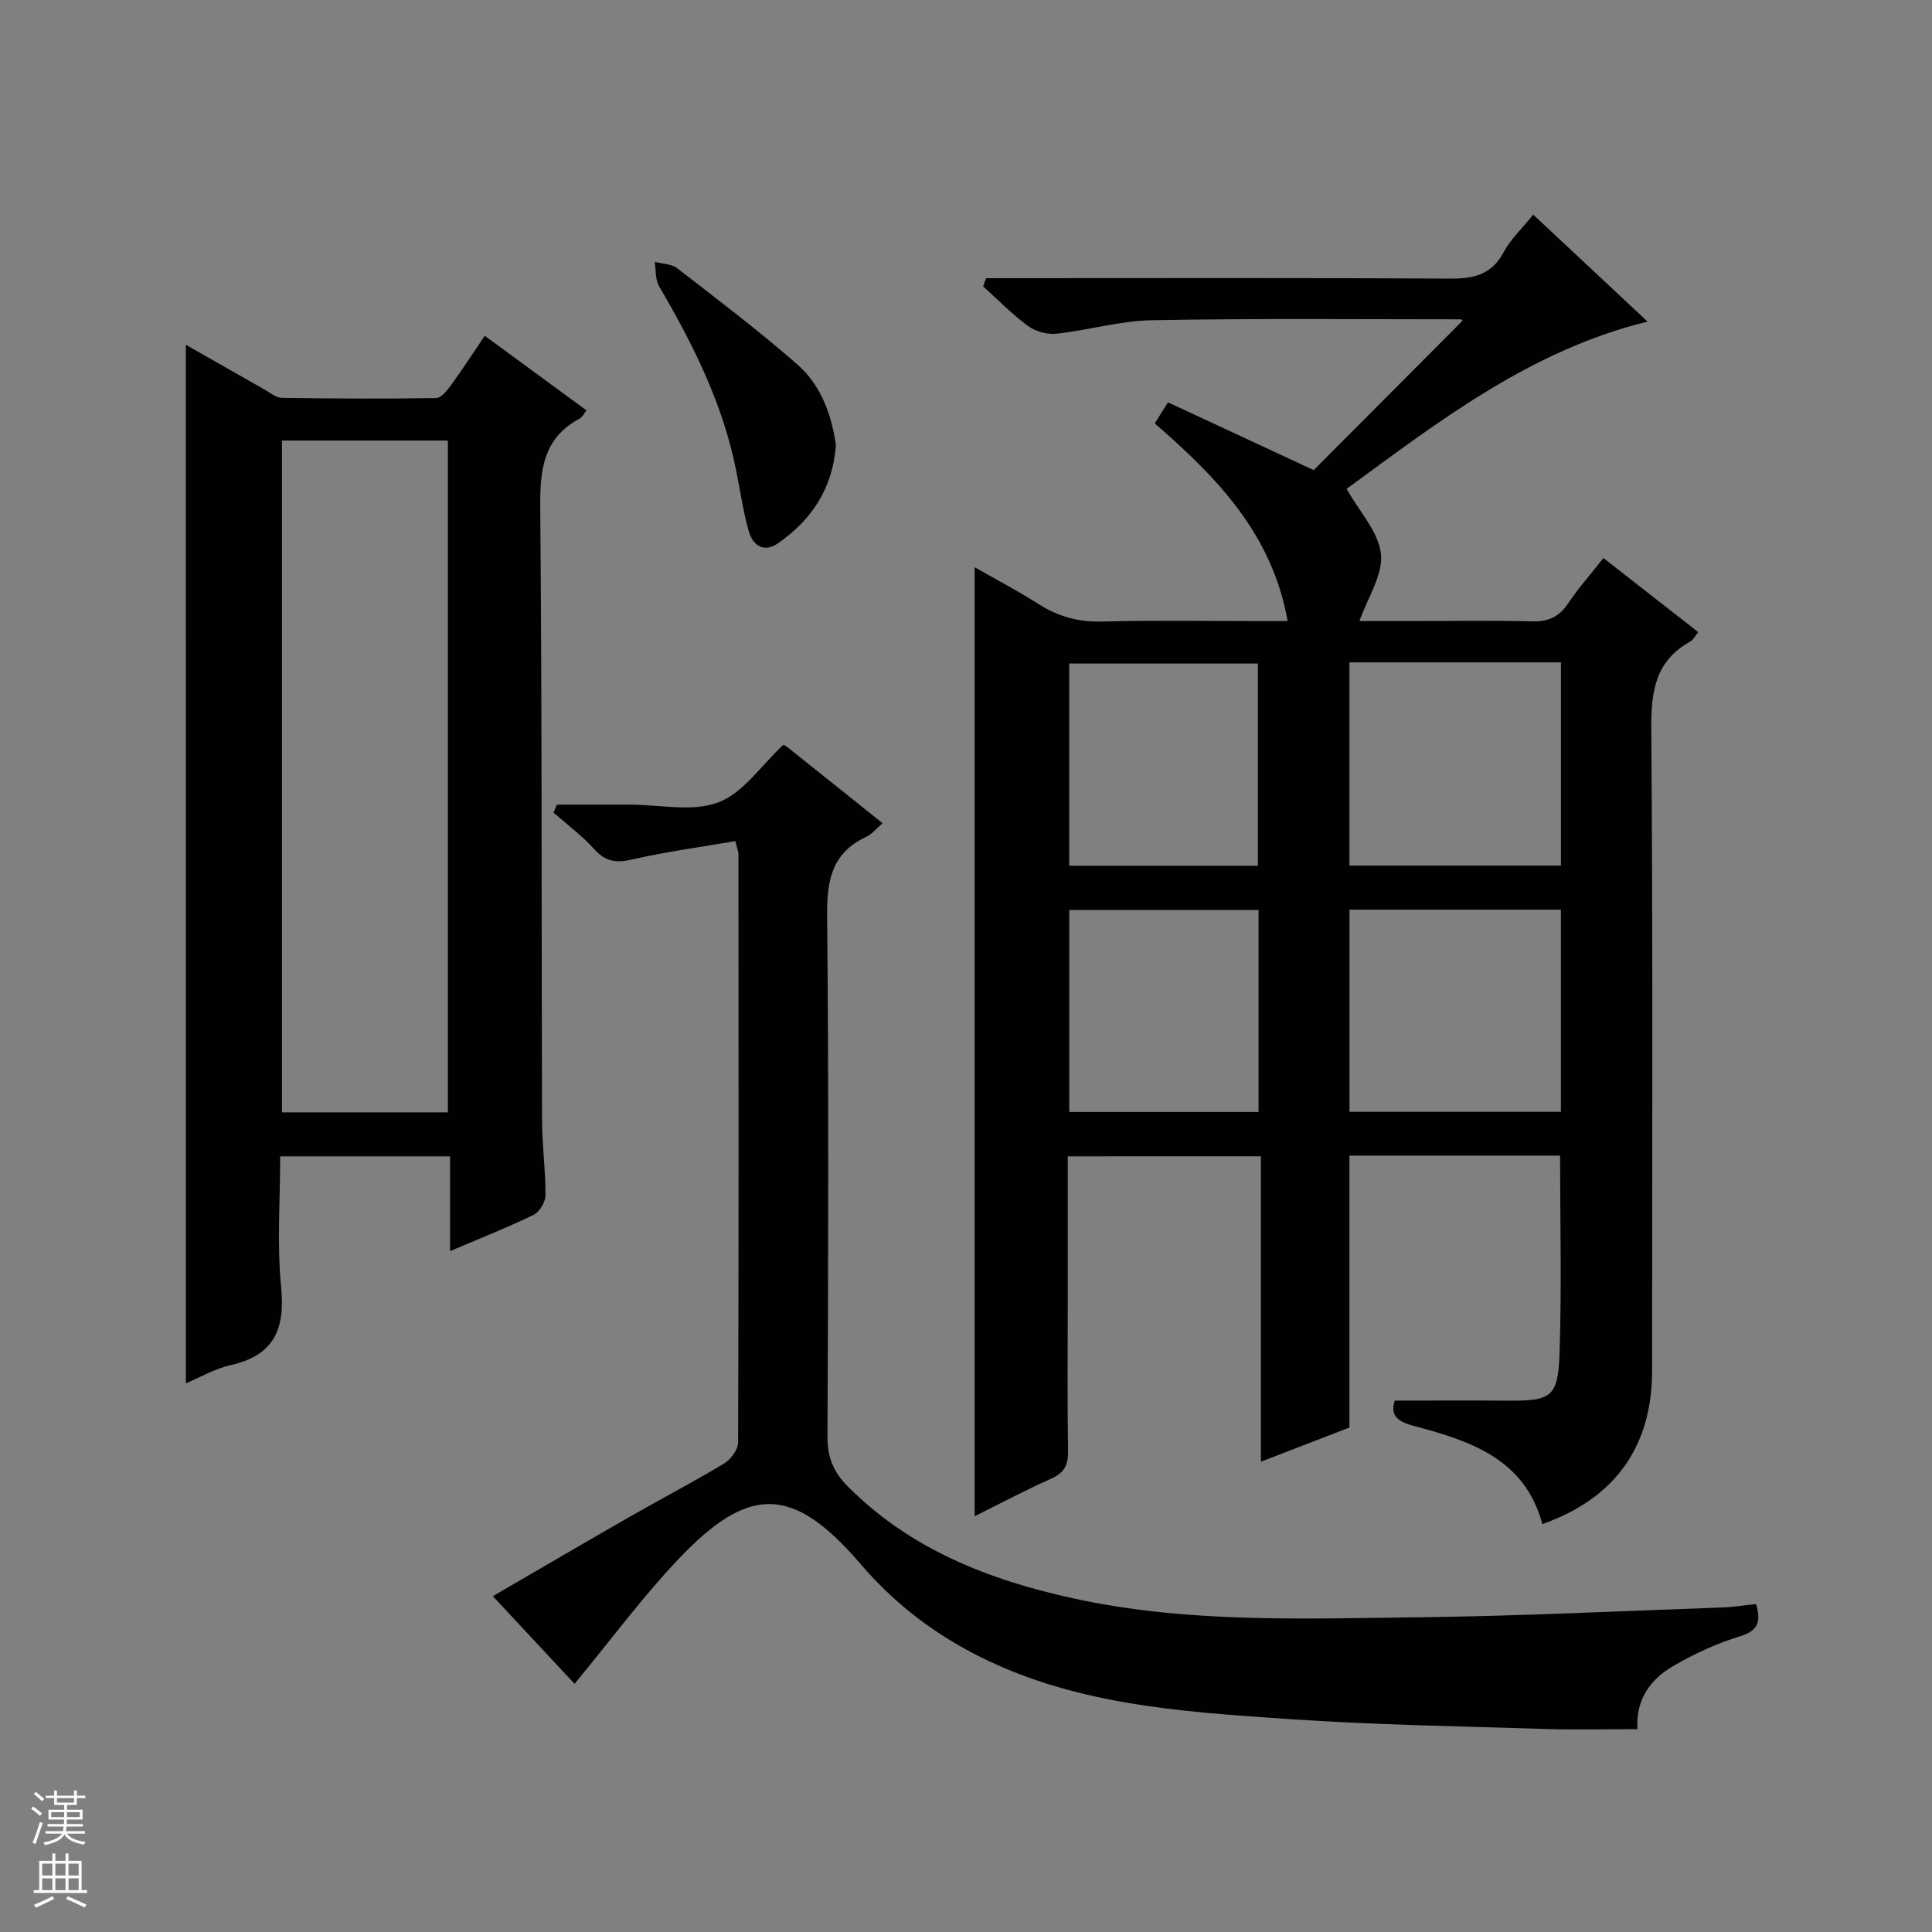 <svg enable-background="new 0 0 400 400" viewBox="0 0 400 400" xmlns="http://www.w3.org/2000/svg"><rect x="0" y="0" width="400" height="400" fill="#808080" stroke="none"/><g fill="#010100"><path d="m221.07 239.41v30.05c0 10.33-.1 20.66.06 30.99.05 2.9-.83 4.51-3.53 5.71-5.43 2.42-10.7 5.22-15.81 7.76 0-65.46 0-130.64 0-196.48 4.31 2.46 8.91 4.87 13.27 7.65 4.08 2.6 8.28 3.72 13.16 3.59 10.99-.28 21.99-.09 32.99-.09h5.38c-3.23-18.14-14.67-29.76-27.51-40.93.72-1.15 1.47-2.34 2.74-4.36 10.17 4.73 20.33 9.46 30.17 14.03 10.22-10.26 20.52-20.6 30.81-30.92.08.07-.14-.3-.36-.3-21.32 0-42.65-.21-63.97.19-6.58.12-13.1 2.07-19.7 2.79-1.92.21-4.36-.45-5.92-1.59-3.33-2.44-6.23-5.45-9.31-8.22.21-.56.42-1.13.63-1.69h5.55c30.16 0 60.32-.09 90.48.09 4.9.03 8.61-.77 11.11-5.46 1.46-2.73 3.85-4.95 6.13-7.78 7.92 7.4 15.63 14.62 23.67 22.14-24.48 6.02-43.46 20.88-62.31 34.63 2.66 4.74 6.62 8.92 7.11 13.48.46 4.3-2.73 9-4.45 13.89h11.7c8 0 16-.15 23.99.07 3.36.1 5.62-.9 7.5-3.71 2.11-3.15 4.66-6.02 7.33-9.4 6.6 5.16 12.96 10.13 19.63 15.34-.67.8-1.04 1.6-1.66 1.94-7.22 4.02-8.13 10.3-8.07 18.03.35 44.32.17 88.64.17 132.97 0 15.64-7.68 26.43-22.72 31.72-3.63-13.51-14.94-17.23-26.53-20.29-3.53-.93-5-2.22-4.03-5.27 7.91 0 15.67-.05 23.44.01 8.9.07 10.36-.7 10.67-9.65.47-13.59.12-27.2.12-41.08-14.36 0-28.77 0-43.62 0v56.3c-6.03 2.33-11.83 4.56-18.33 7.07 0-21.41 0-42.12 0-63.23-13.4.01-26.29.01-39.98.01zm58.32-102.27v42.07h43.79c0-14.24 0-28.09 0-42.07-14.68 0-28.96 0-43.79 0zm.01 93.05h43.77c0-14.25 0-28.09 0-41.86-14.81 0-29.2 0-43.77 0zm-18.96-50.95c0-14.23 0-28.11 0-41.86-13.3 0-26.2 0-39.08 0v41.86zm.13 9.17c-13.27 0-26.28 0-39.19 0v41.81h39.19c0-14.13 0-27.89 0-41.81z"/><path d="m38.47 71.38c5.68 3.23 10.99 6.27 16.31 9.28 1.15.65 2.36 1.69 3.55 1.71 10.66.16 21.32.22 31.98.04 1.08-.02 2.33-1.66 3.16-2.79 2.33-3.21 4.49-6.55 6.89-10.1 7.14 5.23 13.94 10.23 21.07 15.45-.61.76-.89 1.41-1.38 1.67-7.58 4.03-8.27 10.62-8.2 18.44.38 42.32.24 84.64.37 126.96.02 5.14.74 10.28.72 15.42-.01 1.39-1.23 3.46-2.46 4.06-5.5 2.67-11.2 4.91-17.3 7.51 0-6.73 0-12.97 0-19.62-11.72 0-23.1 0-35.17 0 0 8.98-.69 18.14.2 27.15.86 8.81-1.61 14.11-10.55 16.1-3.13.7-6.04 2.43-9.17 3.74-.02-71.83-.02-143.04-.02-215.02zm19.91 19.83v139.09h34.35c0-46.49 0-92.68 0-139.09-11.54 0-22.8 0-34.35 0z"/><path d="m152.24 174.14c-7.25 1.25-14.42 2.21-21.44 3.82-3.28.75-5.44.42-7.75-2.13-2.52-2.8-5.61-5.09-8.46-7.6.24-.55.48-1.09.72-1.64h9.61 5.5c6.17 0 12.93 1.57 18.32-.47 5.15-1.95 8.87-7.66 13.42-11.9-.12-.06.38.09.76.39 6.51 5.18 13 10.38 19.81 15.83-1.24 1.05-2.17 2.25-3.39 2.82-7.11 3.31-8.16 8.99-8.09 16.29.35 35.99.23 71.98.07 107.97-.02 4.21 1.28 7.28 4.14 10.16 12.93 13.03 29.14 19.38 46.63 23.22 23.65 5.19 47.67 4.22 71.61 3.94 20.95-.25 41.9-1.29 62.85-2.03 2.3-.08 4.58-.46 7.03-.71.98 3.44.64 5.49-3.38 6.7-4.71 1.42-9.31 3.56-13.59 6.02-4.63 2.68-7.95 6.64-7.6 13.18-6.39 0-12.65.17-18.9-.03-17.79-.57-35.61-.84-53.35-2.06-22.51-1.54-45.14-2.92-65.76-13.87-8.81-4.68-16.39-10.7-22.86-18.26-14.06-16.42-23.19-16.28-37.72-.93-7.53 7.95-14.07 16.82-21.46 25.77-5.5-5.9-11-11.79-16.92-18.15 9.7-5.63 18.98-11.08 28.31-16.42 6.5-3.72 13.14-7.18 19.55-11.04 1.39-.83 2.91-2.87 2.92-4.36.14-40.66.09-81.31.07-121.97-.02-.32-.17-.63-.65-2.54z"/><path d="m173.07 92.11c-.69 9.27-5.19 15.64-12.04 20.4-2.93 2.03-5.22.37-6.05-2.66-1.09-3.98-1.72-8.09-2.51-12.15-2.71-13.9-8.92-26.32-16-38.41-.82-1.39-.64-3.38-.92-5.08 1.57.42 3.47.41 4.66 1.33 8.41 6.51 16.9 12.94 24.89 19.93 5.01 4.38 7.09 10.67 7.97 16.64z"/></g><path d="m6.45 374.46.42-.45c.65.47 1.27.95 1.85 1.44l-.45.49c-.66-.56-1.26-1.06-1.83-1.48m.93 7.33-.63-.26c.55-1.36 1.05-2.8 1.52-4.33.19.1.38.19.59.27-.46 1.29-.95 2.73-1.48 4.32m-.38-10.38.44-.42c.43.34 1.01.82 1.74 1.44l-.49.49c-.53-.51-1.09-1.01-1.69-1.51m2.5.35h1.72v-1.04h.59v1.04h3.52v-1.04h.59v1.04h1.75v.53h-1.75v1.42h-2.03v.97h3.22v2.03h-3.24c0 .35-.01.66-.03.93h3.32v.53h-3.37c-.03.27-.08.58-.15.94h3.96v.53h-3.71c.67.92 1.93 1.48 3.79 1.68-.13.24-.23.44-.29.59-2.13-.38-3.48-1.08-4.04-2.12-.43.97-1.77 1.72-4.03 2.23-.09-.19-.2-.37-.33-.55 2.1-.42 3.37-1.03 3.81-1.83h-3.36v-.53h3.58c.08-.29.13-.61.16-.94h-3.33v-.53h3.39c.02-.27.04-.58.04-.93h-3.23v-2.03h3.25v-.97h-2.07v-1.42h-1.73zm1.12 3.44v1h2.65c.01-.3.02-.44.01-.4v-.25-.35zm1.19-2h3.52v-.91h-3.52zm4.71 2h-2.63v.59c0 .15-.01.28-.01.4h2.64z" fill="#fafafc"/><path d="m13.55 383.74h.63v1.52h2.72v6.07h1.13v.6h-11.05v-.6h1.13v-6.07h2.73v-1.52h.63v1.52h2.1v-1.52zm-2.68 8.83.38.56c-1.24.63-2.53 1.25-3.85 1.85-.1-.21-.21-.42-.34-.63 1.36-.55 2.63-1.15 3.81-1.78m-2.13-4.27h2.1v-2.45h-2.1zm0 3.04h2.1v-2.46h-2.1zm2.72-3.04h2.1v-2.45h-2.1zm0 3.04h2.1v-2.46h-2.1zm6.07 3.6c-1.41-.71-2.7-1.3-3.86-1.78l.35-.56c1.45.62 2.75 1.19 3.88 1.72zm-1.25-9.09h-2.1v2.45h2.1zm-2.09 5.49h2.1v-2.46h-2.1z" fill="#fafafc"/></svg>